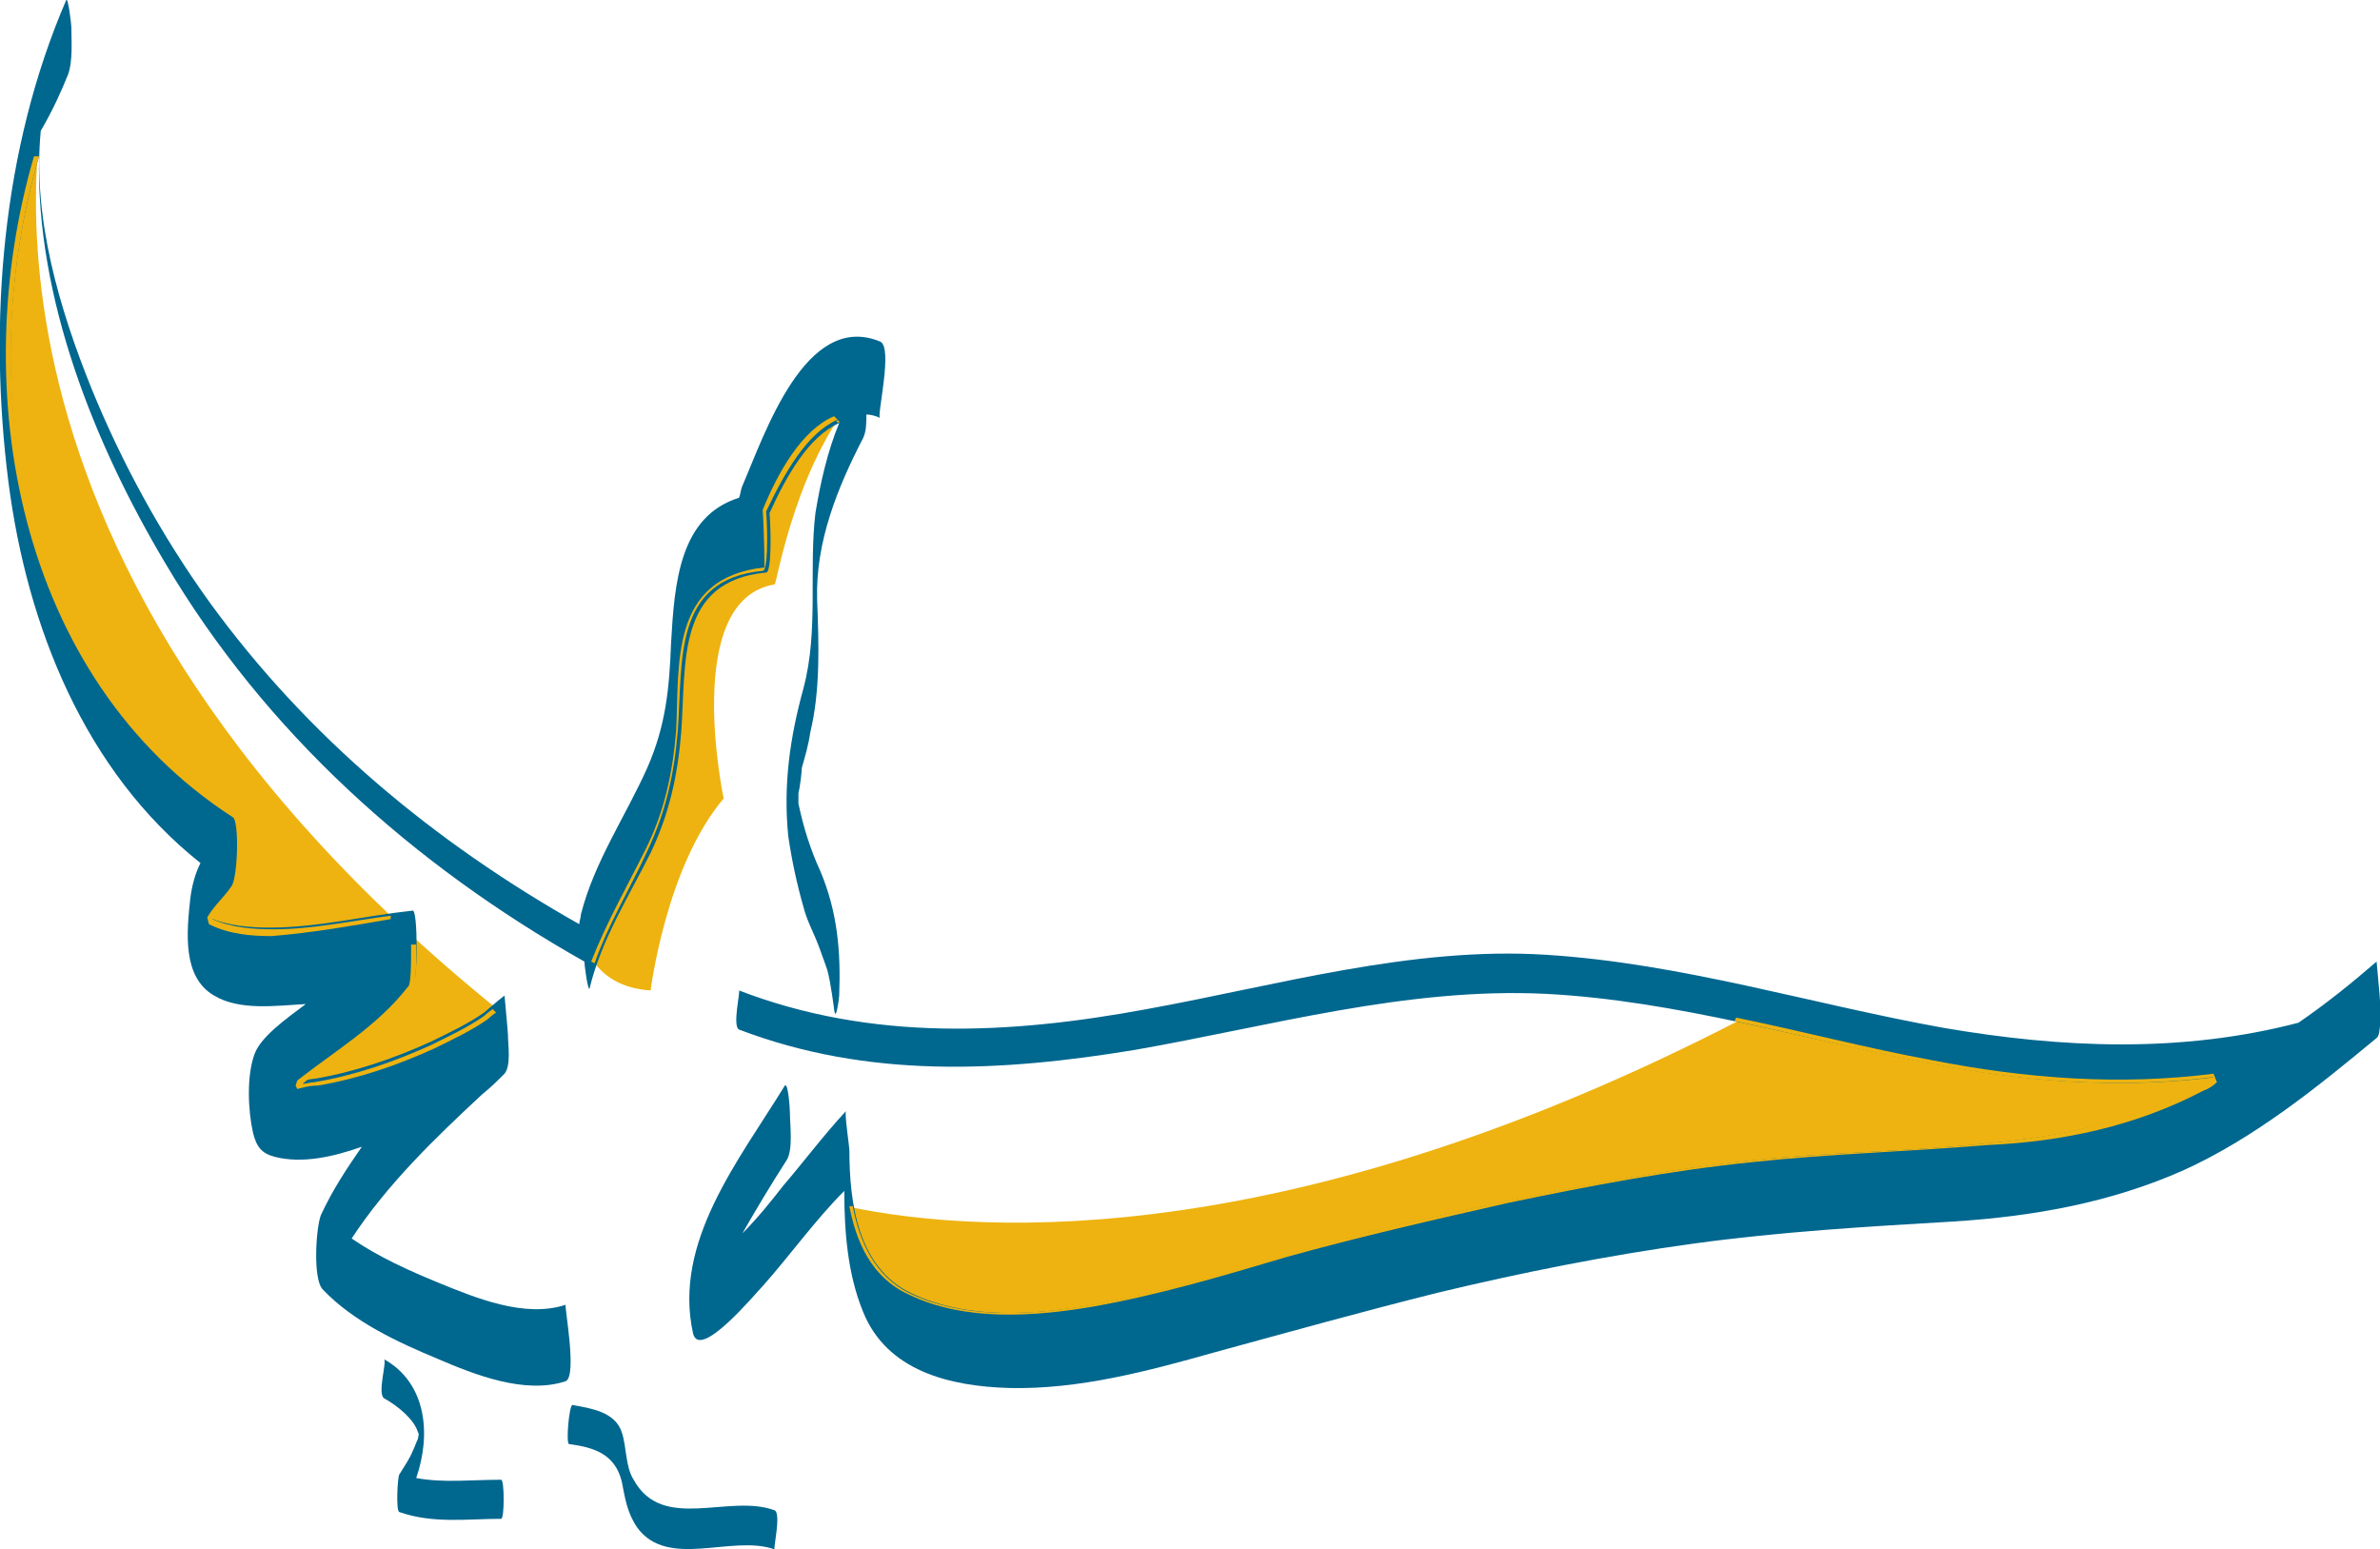 <?xml version="1.0" encoding="utf-8"?>
<!-- Generator: Adobe Illustrator 21.0.0, SVG Export Plug-In . SVG Version: 6.00 Build 0)  -->
<svg version="1.1" id="logo" xmlns="http://www.w3.org/2000/svg" xmlns:xlink="http://www.w3.org/1999/xlink" x="0px" y="0px"
	 viewBox="0 0 140.1 91.2" style="enable-background:new 0 0 140.1 91.2;" xml:space="preserve">
<style type="text/css">
	.st099{
	fill:#EEB310;
	}
	.st1{fill:#00678F;}
	.st2{fill:#F5CD78;}
</style>
<g>
	<g>
		<g>
			<g>
				<g>
					<path class="st099" d="M49.8,71c8.4,1.8,26.6,2.5,52.7-11c0,0,13.5,3,33.4,1.6l0,0c0,0-7.5,9.9-26.8,7.3c0,0-22.3,3-32.1,5.8
						C77,74.8,51.2,89.1,49.8,71L49.8,71z"/>
					<path class="st099" d="M29.8,60.3c-5.6,3-25.5,13.4-6.8-4.2c0,0-17.4,4.7-9.2-6.1c0,0-21.1-12.4-10.9-45.4l0,0
						c0,0-7.9,27.2,26.5,54.9L29.8,60.3z"/>
					<path class="st099" d="M51,22.6c0,0-7,1.6-6.3,9.1c0,0-5.3-3.2-5.3,13.9l-4.9,10.1c0,0,0.6,2.4,3.8,2.6c0,0,0.9-7.3,4.3-11.3
						c0,0-2.5-11.7,3-12.6C45.7,34.5,46.9,26.7,51,22.6L51,22.6z"/>
				</g>
				<g>
					<path class="st1" d="M24.6,84.7c-0.1,0.2-0.2,0.5-0.3,0.7c-0.2,0.5-0.5,0.9-0.8,1.4c-0.1,0.2-0.2,2.1,0,2.2c2,0.7,4,0.4,6,0.4
						c0.2,0,0.2-2.3,0-2.3c-1.7,0-3.4,0.2-5-0.1l0,0c0.9-2.6,0.6-5.6-1.9-7c0.2,0.1-0.4,2,0,2.3l0,0c0.9,0.5,1.8,1.3,2,2
						C24.7,84.4,24.6,84.6,24.6,84.7z"/>
					<path class="st1" d="M33.5,85c1.5,0.2,2.7,0.6,3.1,2.2c0.2,1,0.3,1.8,0.9,2.7c1.8,2.5,5.6,0.4,8.1,1.3c-0.1,0,0.4-2.1,0-2.3
						c-2.7-1-6.6,1.3-8.3-1.8c-0.5-0.8-0.4-1.9-0.7-2.8c-0.4-1.2-1.8-1.4-2.9-1.6C33.5,82.7,33.3,85,33.5,85L33.5,85z"/>
					<path class="st1" d="M140.1,58.9c0-0.2-0.2-2.2-0.2-2.3c-1.5,1.3-3,2.5-4.6,3.6c-6.9,1.8-13.9,1.5-20.9,0.3
						c-7.8-1.4-15.4-3.8-23.4-4.3c-7.9-0.5-15.8,1.8-23.5,3.2c-8.1,1.5-16.2,1.9-24-1.1c0.1,0-0.4,2.1,0,2.3
						c7.6,2.9,15.4,2.5,23.3,1.2c8-1.4,16-3.7,24.2-3.3c7.7,0.4,15.2,2.7,22.7,4.1c5.6,1.1,11.2,1.5,16.7,0.8
						c-0.3,0.2-0.5,0.3-0.8,0.5c-3.9,2.1-8.2,3-12.6,3.4c-4.6,0.5-9.2,0.5-13.8,1c-4.8,0.5-9.6,1.4-14.4,2.4
						c-4.4,0.9-8.8,1.9-13.1,3.2c-3.7,1.1-7.5,2.2-11.3,2.9c-3.5,0.6-7.5,0.9-10.8-0.7c-3.1-1.5-3.6-5.3-3.6-8.4
						c0-0.2-0.3-2.2-0.2-2.3c-1.3,1.4-2.5,3-3.7,4.4c-0.7,0.9-1.5,1.9-2.4,2.8l0,0c0.8-1.4,1.7-2.9,2.6-4.3c0.4-0.6,0.2-2.1,0.2-2.8
						c0-0.2-0.1-1.8-0.3-1.6c-2.7,4.4-6.6,9.2-5.4,14.6c0.4,1.6,3.7-2.4,4.1-2.8c1.6-1.8,3.1-3.9,4.8-5.6l0,0c0,2.4,0.2,4.9,1.1,7.1
						c1.4,3.5,5.1,4.4,8.6,4.5c4.1,0.1,8.2-1,12.1-2.1c4.4-1.2,8.7-2.4,13.1-3.5c5-1.2,10-2.2,15.1-2.9c5.1-0.7,10.2-1,15.3-1.3
						c4.7-0.3,9.2-1.1,13.5-3c4.2-1.9,7.9-4.9,11.4-7.8C140.2,60.9,140.1,59.4,140.1,58.9z"/>
					<path class="st1" d="M47,46.7c0.1-0.4,0.2-1.3,0.2-1.5c0.2-0.7,0.4-1.4,0.5-2.1c0.6-2.5,0.5-5.2,0.4-7.8
						c-0.1-3.4,1.2-6.6,2.7-9.5c0.2-0.4,0.2-0.9,0.2-1.4c0.3,0,0.6,0.1,0.8,0.2c-0.2-0.1,0.8-4.2,0-4.5c-4.4-1.8-6.8,5.5-8.1,8.5
						c-0.1,0.2-0.1,0.5-0.2,0.7c-3.5,1.1-3.8,5-4,8.6c-0.1,2.6-0.3,4.8-1.4,7.3c-1.3,2.9-3.1,5.5-3.9,8.6c0,0.2-0.1,0.4-0.1,0.6
						c-8.5-4.8-16-11-21.8-19c-2.8-3.9-5.1-8.1-6.9-12.5c-1.9-4.7-3.5-10.1-3-15.2C3.1,6.5,3.6,5.4,4,4.4c0.3-0.8,0.2-2,0.2-2.8
						C4.2,1.4,4-0.2,3.9,0C0.1,8.8-0.7,19,0.5,28.4c1.1,8.5,4.5,17,11.3,22.4c-0.3,0.6-0.5,1.3-0.6,2.1c-0.2,1.9-0.5,4.6,1.4,5.7
						c1.5,0.9,3.6,0.6,5.4,0.5l0,0C16.8,60,15.4,61,15,62c-0.5,1.3-0.4,3.4-0.1,4.7c0.2,0.8,0.5,1.2,1.3,1.4c1.6,0.4,3.4,0,5.1-0.6
						l0,0c-0.9,1.3-1.7,2.5-2.4,4c-0.3,0.7-0.5,3.8,0.1,4.4c1.8,1.9,4.4,3.1,6.8,4.1c2.1,0.9,5.1,2.1,7.5,1.3c0.7-0.3-0.1-4.5,0-4.5
						c-2.4,0.8-5.3-0.4-7.5-1.3c-1.7-0.7-3.5-1.5-5.1-2.6c2.1-3.2,4.9-5.9,7.7-8.5l0,0c0.5-0.4,0.9-0.8,1.3-1.2
						c0.4-0.5,0.2-1.7,0.2-2.3c0-0.2-0.2-2.2-0.2-2.3c-0.4,0.3-1.2,1-1.2,1c-1,0.7-2.1,1.2-3.1,1.7c-2.2,1-4.5,1.8-6.9,2.2
						c-0.2,0-0.5,0.1-0.7,0.1c2.2-1.8,4.7-3.2,6.5-5.5c0.3-0.4,0.3-4.5,0-4.5c-2.8,0.3-5.6,1-8.4,1c-1.2,0-2.5-0.1-3.6-0.6l0,0
						c0.4-0.6,0.9-1.2,1.4-1.7c0.4-0.5,0.6-4.1,0-4.5C1.2,39.7-1.7,22.9,2.3,9.2c-0.2,8.4,3.3,17,7.4,23.9
						c5.9,10,14.6,17.8,24.7,23.5c0,0.2,0.2,1.7,0.3,1.6c0.7-2.9,2.3-5.4,3.6-8c1.1-2.3,1.6-4.6,1.8-7.1c0.3-4.1-0.3-8.9,5-9.4
						c0.3,0,0.3-2.2,0.2-3.5c1-2.2,2.3-4.5,4.1-5.3c-0.7,1.7-1.1,3.5-1.4,5.3c-0.4,3.4,0.2,6.9-0.7,10.3c-0.8,2.9-1.2,5.7-0.9,8.7
						c0.2,1.4,0.5,2.8,0.9,4.2c0.2,0.8,0.6,1.5,0.9,2.3c0.1,0.3,0.3,0.8,0.5,1.4c0.2,0.7,0.4,2.3,0.4,2.3c0.1,0.9,0.3-0.7,0.3-0.8
						c0.1-2.6-0.1-4.9-1.1-7.3c-0.6-1.3-1-2.6-1.3-4L47,46.7z"/>
				</g>
			</g>
		</g>
	</g>
</g>
<g>
	<path class="st099" d="M23,54.1l0-0.2c-2.3,0.3-4.6,0.8-6.9,0.8c-1.2,0-2.5-0.1-3.6-0.6l0,0c0.4-0.6,0.9-1.2,1.4-1.7
		c0.4-0.5,0.6-4.1,0-4.5C1.3,39.8-1.7,22.9,2.3,9.2L2,9.2c-4,13.7-1,30.7,11.7,38.9c0.4,0.2,0.3,3.7-0.1,4.1l0,0
		c-0.4,0.6-1,1.1-1.4,1.8l0,0l0,0l0.1,0.4c1.2,0.6,2.5,0.7,3.7,0.7C18.4,54.9,20.7,54.5,23,54.1z"/>
	<polygon class="st2" points="16.1,55 16.1,55 16.1,55 	"/>
	<path class="st099" d="M18.7,63.9L18.7,63.9c2.4-0.4,4.7-1.2,6.9-2.2h0c1-0.5,2.1-1,3.1-1.7l0,0c0,0,0.2-0.2,0.5-0.4l-0.2-0.2
		c-0.3,0.2-0.5,0.4-0.5,0.4c-1,0.7-2.1,1.2-3.1,1.7c-2.2,1-4.5,1.8-6.9,2.2c-0.2,0-0.5,0.1-0.7,0.1c2.2-1.8,4.7-3.2,6.5-5.5
		c0.2-0.2,0.2-1.6,0.2-2.7l-0.3,0c0,1.2,0,2.4-0.2,2.5l0,0c-1.8,2.3-4.2,3.7-6.5,5.5l-0.1,0.3l0.1,0.2
		C18.2,63.9,18.5,63.9,18.7,63.9z"/>
	<path class="st099" d="M49.3,24.7c0,0,0,0.1-0.1,0.1l0.2,0.1c0-0.1,0-0.1,0-0.1l-0.3-0.3c-1.9,0.8-3.3,3.3-4.2,5.5l0,0.1
		c0.1,1.6,0.1,3.3,0.1,3.3h0c-5.6,0.6-5,5.7-5.2,9.6c-0.2,2.5-0.7,4.8-1.8,7l0,0c-1.1,2.2-2.3,4.3-3.2,6.6l0.2,0.1
		c0.8-2.3,2.1-4.4,3.1-6.6c1.1-2.3,1.6-4.6,1.8-7.1c0.3-4.1-0.3-8.9,5-9.4c0.3,0,0.3-2.2,0.2-3.5C46.2,27.8,47.5,25.5,49.3,24.7z"/>
	<path class="st099" d="M129.7,64.2c0.3-0.1,0.6-0.3,0.8-0.5l-0.2-0.5c-5.5,0.7-11,0.3-16.6-0.8h0c-3.8-0.7-7.6-1.7-11.5-2.5l-0.1,0.2
		c3.8,0.8,7.7,1.8,11.5,2.5c5.6,1.1,11.2,1.5,16.7,0.8c-0.3,0.2-0.5,0.3-0.8,0.5c-3.9,2.1-8.2,3-12.6,3.4c-4.6,0.5-9.2,0.5-13.8,1
		c-4.8,0.5-9.6,1.4-14.4,2.4c-4.4,0.9-8.8,1.9-13.1,3.2c-3.7,1.1-7.5,2.2-11.3,2.9c-3.5,0.6-7.5,0.9-10.8-0.7c-2-1-2.9-3-3.3-5.1
		l-0.2,0c0.4,2.1,1.3,4.2,3.5,5.2l0,0c3.3,1.6,7.4,1.3,10.9,0.7c3.9-0.7,7.6-1.8,11.3-2.9h0c4.3-1.2,8.7-2.2,13.1-3.2
		c4.8-1,9.5-1.9,14.4-2.4l0,0c4.7-0.5,9-0.6,13.8-1l0,0C121.4,67.2,125.7,66.3,129.7,64.2L129.7,64.2z"/>
</g>
</svg>
